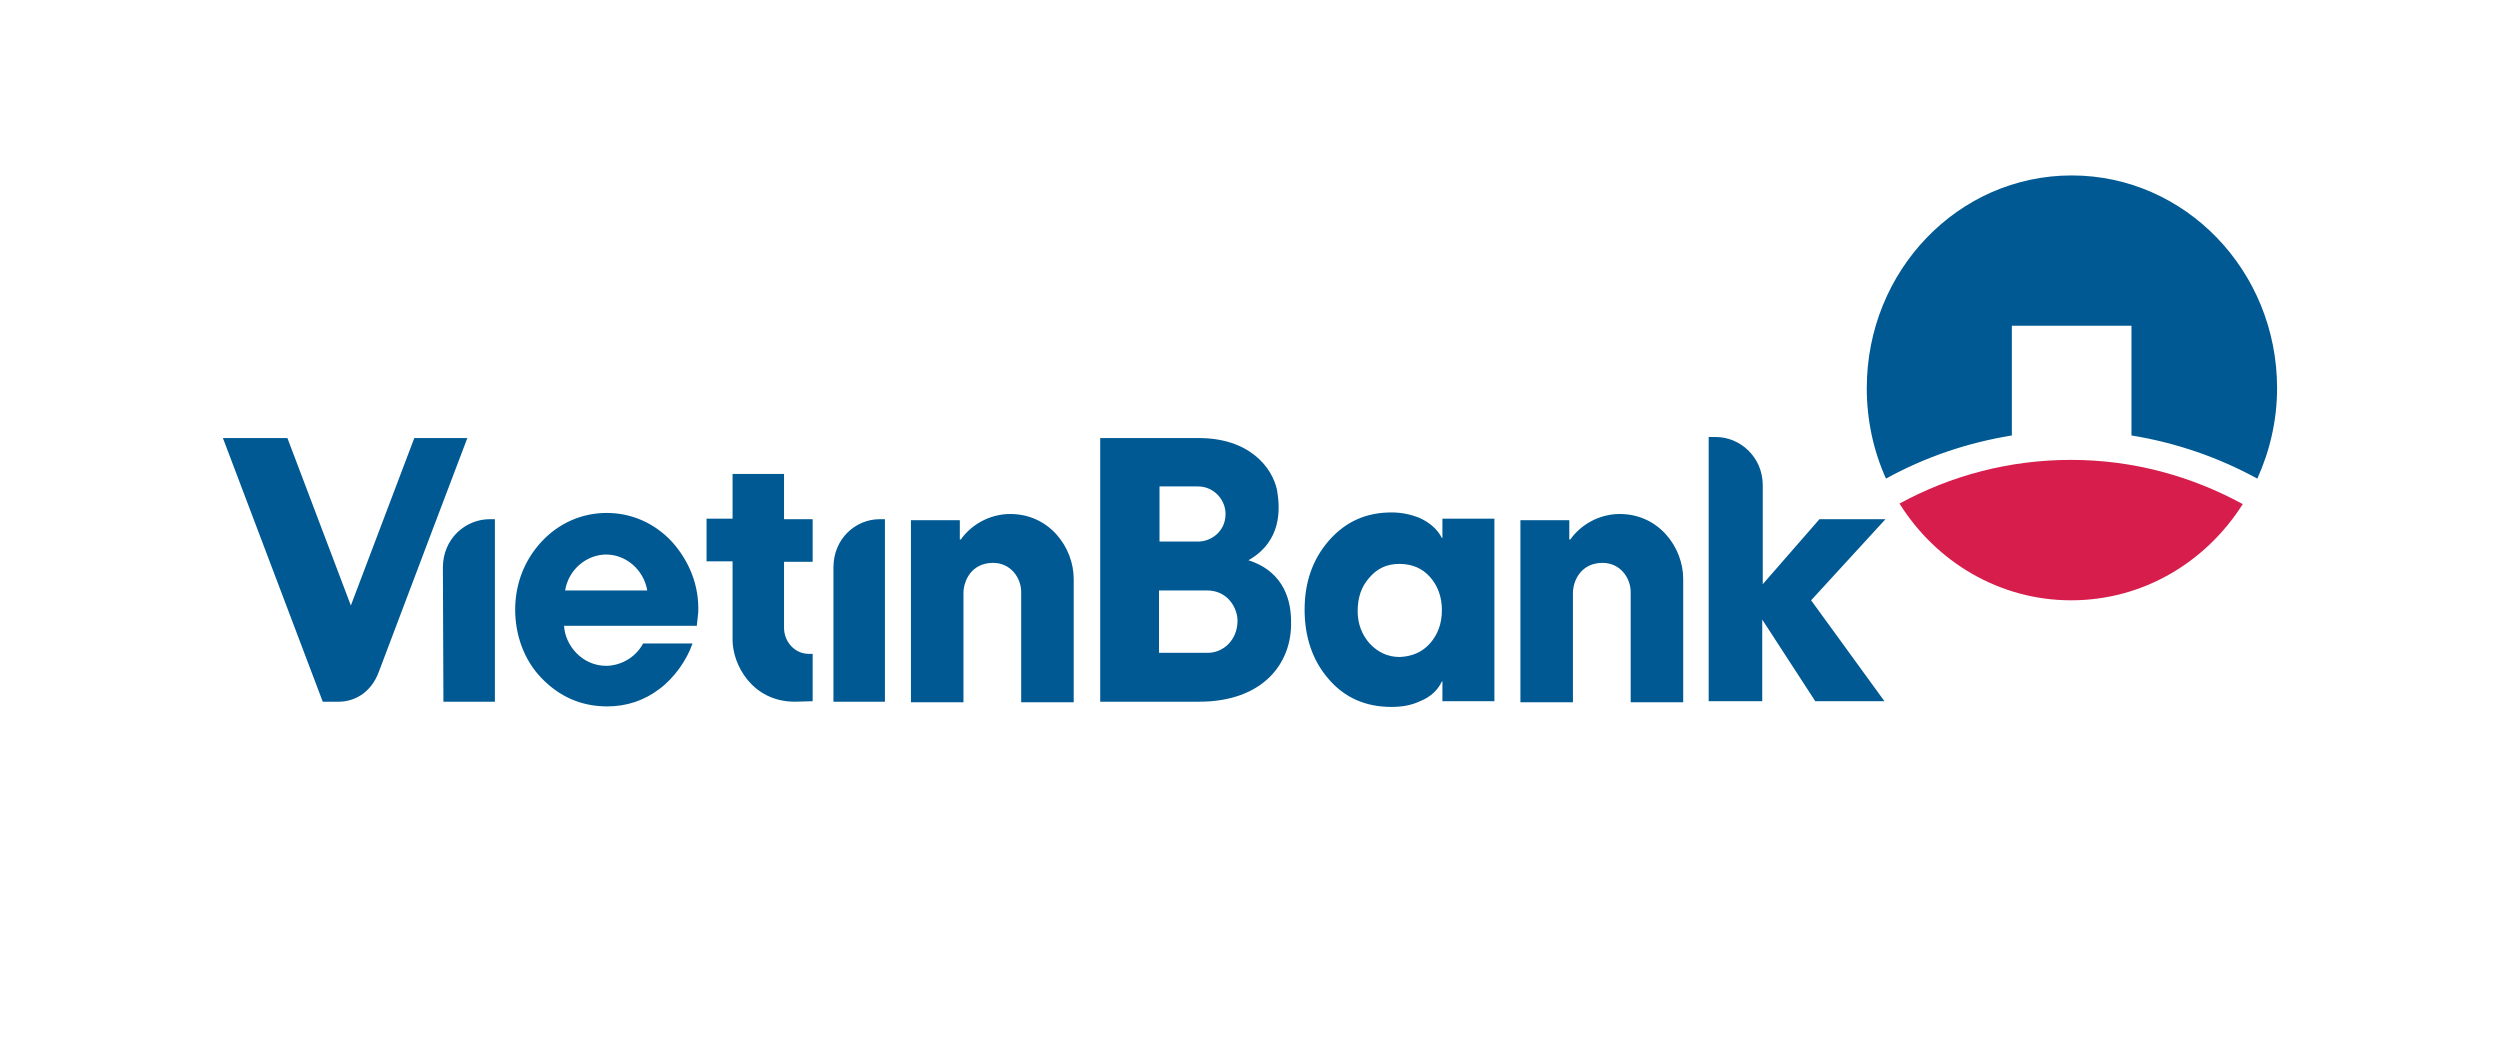 <svg width="114" height="48" viewBox="0 0 114 48" fill="none" xmlns="http://www.w3.org/2000/svg">
<path fill-rule="evenodd" clip-rule="evenodd" d="M94.444 27.374C97.717 27.374 100.586 25.643 102.27 22.987C99.922 21.707 97.266 20.971 94.444 20.971C91.622 20.971 88.966 21.683 86.618 22.963C88.278 25.619 91.172 27.374 94.444 27.374Z" fill="#D61D4B"/>
<path d="M35.752 25.619V28.631C35.752 29.248 36.227 29.817 36.891 29.817C36.914 29.817 36.962 29.817 37.057 29.817V31.975L36.25 31.998C34.306 31.998 33.405 30.315 33.405 29.176V25.596H32.219V23.651H33.405V21.612H35.752V23.675H37.057V25.619H35.752ZM31.768 28.584C31.792 28.418 31.816 28.109 31.84 27.92C31.887 26.71 31.436 25.596 30.654 24.718C29.848 23.841 28.78 23.39 27.666 23.39C26.551 23.39 25.484 23.841 24.678 24.718C23.872 25.596 23.492 26.686 23.492 27.801C23.492 28.916 23.872 30.078 24.702 30.931C25.532 31.785 26.528 32.212 27.69 32.212C28.567 32.212 29.373 31.951 30.085 31.405C30.749 30.908 31.318 30.101 31.579 29.342H29.326C28.947 30.054 28.211 30.362 27.642 30.362C26.551 30.362 25.769 29.437 25.721 28.536H31.768V28.584ZM25.769 26.924C25.935 25.928 26.789 25.287 27.642 25.287C28.543 25.287 29.35 25.975 29.516 26.924H25.769ZM20.22 31.998H22.567V23.675H22.33C21.239 23.675 20.196 24.552 20.196 25.88L20.22 31.998ZM38.005 31.998H40.353V23.675H40.116C39.025 23.675 38.005 24.552 38.005 25.88V31.998ZM48.961 31.998V26.402C48.961 24.955 47.846 23.438 46.068 23.438C45.072 23.438 44.242 23.983 43.815 24.6H43.768V23.722H41.539V32.022H43.934V27.042C43.934 26.497 44.289 25.667 45.285 25.667C46.092 25.667 46.566 26.355 46.566 26.995V32.022H48.961V31.998ZM68.145 23.675V31.975H65.774V31.073H65.75C65.561 31.477 65.229 31.785 64.754 31.975C64.351 32.164 63.924 32.236 63.45 32.236C62.264 32.236 61.292 31.809 60.557 30.931C59.846 30.101 59.49 29.034 59.49 27.801C59.49 26.568 59.846 25.524 60.581 24.671C61.34 23.793 62.288 23.367 63.45 23.367C63.924 23.367 64.351 23.461 64.754 23.627C65.205 23.841 65.537 24.125 65.75 24.529H65.774V23.651H68.145V23.675ZM65.205 29.342C65.561 28.939 65.75 28.441 65.75 27.825C65.75 27.208 65.561 26.71 65.205 26.307C64.849 25.904 64.375 25.714 63.806 25.714C63.237 25.714 62.786 25.928 62.431 26.355C62.075 26.758 61.909 27.256 61.909 27.872C61.909 28.441 62.099 28.939 62.454 29.342C62.834 29.746 63.284 29.959 63.83 29.959C64.375 29.935 64.849 29.746 65.205 29.342ZM91.693 14.853H97.195V19.857C99.234 20.189 101.155 20.853 102.934 21.825C103.503 20.568 103.835 19.169 103.835 17.699C103.835 12.34 99.638 8 94.468 8C89.298 8 85.125 12.34 85.125 17.699C85.125 19.169 85.433 20.568 86.002 21.825C87.757 20.853 89.701 20.189 91.741 19.857V14.853H91.693ZM76.754 31.998V26.402C76.754 24.955 75.639 23.438 73.861 23.438C72.865 23.438 72.035 23.983 71.608 24.6H71.56V23.722H69.331V32.022H71.726V27.042C71.726 26.497 72.082 25.667 73.078 25.667C73.884 25.667 74.359 26.355 74.359 26.995V32.022H76.754V31.998ZM15.453 31.998C16.07 31.998 16.9 31.666 17.279 30.623C18.275 27.967 21.311 19.976 21.311 19.976H18.892L15.999 27.611L13.106 19.976H10.165L14.718 31.998H15.453ZM56.929 25.548C58.636 26.094 58.873 27.517 58.873 28.346C58.921 30.244 57.593 31.998 54.676 31.998H50.17V19.976H54.605C56.976 19.952 58.02 21.327 58.233 22.347C58.375 23.177 58.47 24.671 56.929 25.548ZM52.874 24.695H54.629C55.245 24.695 55.885 24.22 55.885 23.438C55.885 22.774 55.34 22.181 54.629 22.181H52.874V24.695ZM55.079 29.769C55.767 29.769 56.431 29.2 56.431 28.299C56.431 27.777 56.028 26.924 55.032 26.924H52.85V29.769H55.079ZM82.587 27.374L85.978 23.675H82.967L80.382 26.639V22.133C80.382 20.829 79.338 19.928 78.248 19.928H77.916V31.975H80.358V28.252L82.777 31.975H85.931L82.587 27.374Z" fill="#005993"/>
</svg>
